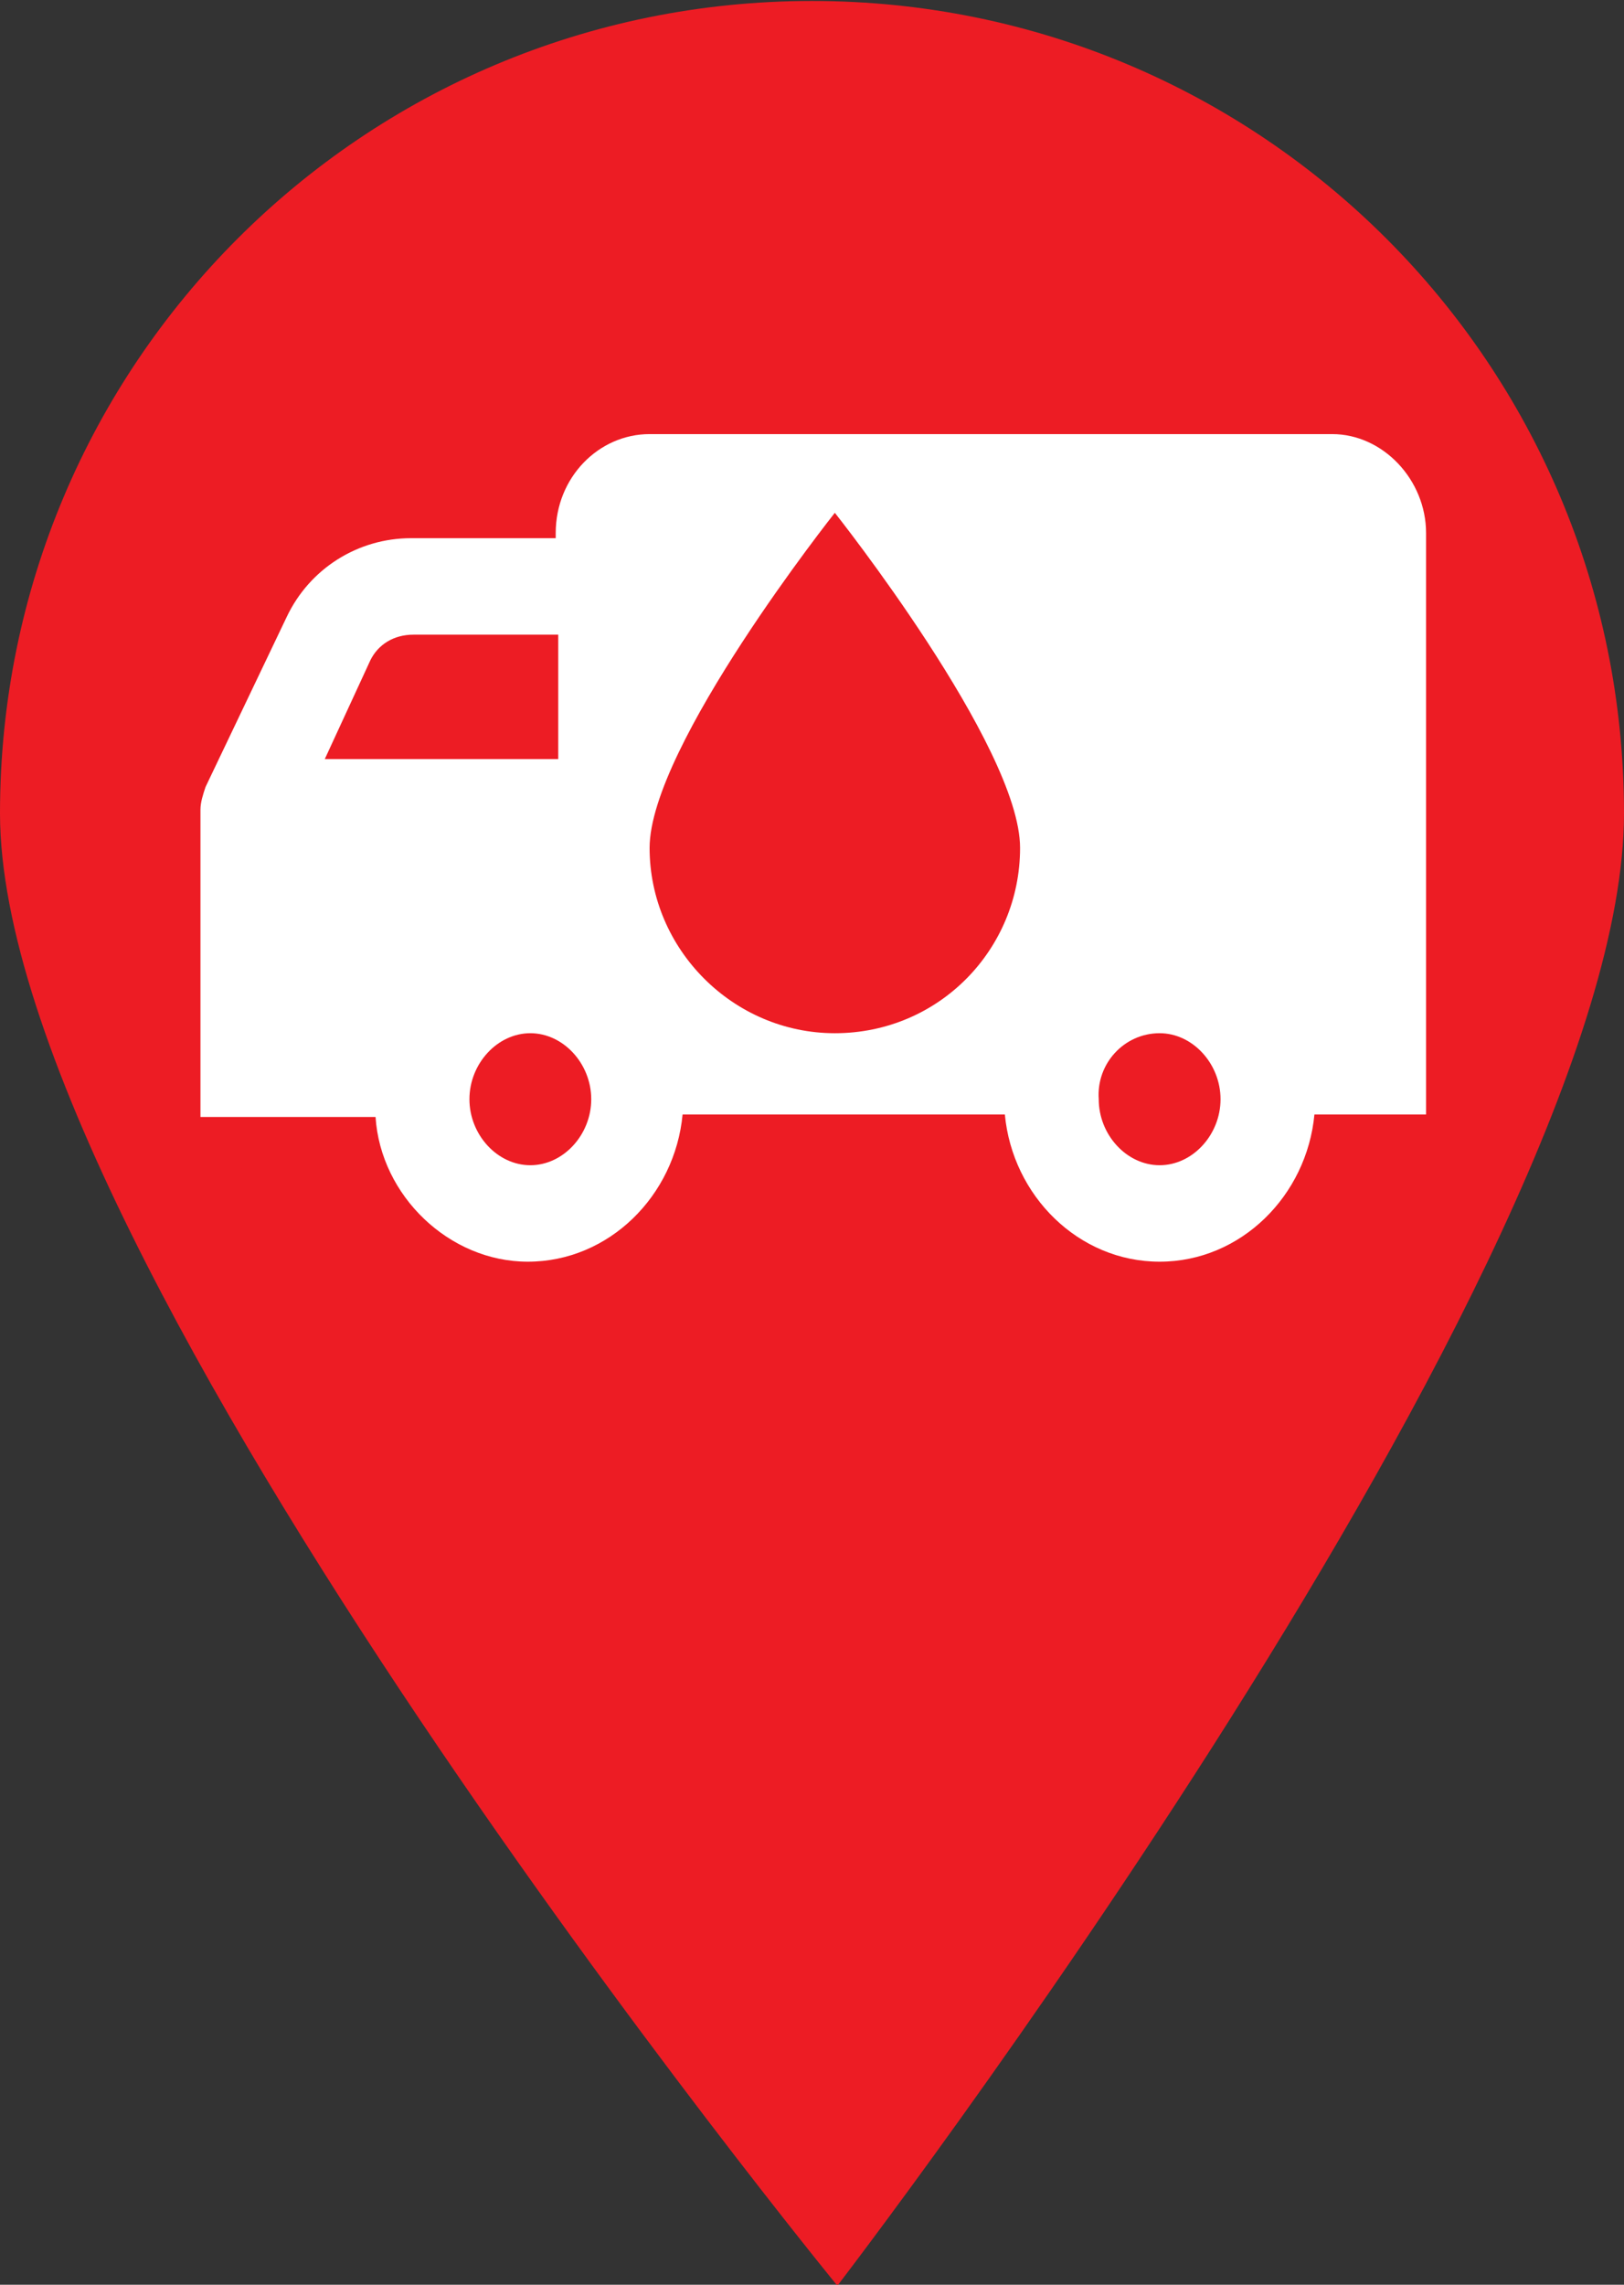 <?xml version="1.0" encoding="utf-8"?>
<!-- Generator: Adobe Illustrator 19.2.0, SVG Export Plug-In . SVG Version: 6.00 Build 0)  -->
<svg version="1.1" xmlns="http://www.w3.org/2000/svg" xmlns:xlink="http://www.w3.org/1999/xlink" x="0px" y="0px"
	 viewBox="0 0 64 90" enable-background="new 0 0 64 90" xml:space="preserve">
<rect x="0" y="0" width="64" height="90" fill="#333333" stroke="none"/>
<g id="red_maker_house" xmlns:cc="http://creativecommons.org/ns#" xmlns:dc="http://purl.org/dc/elements/1.1/" xmlns:inkscape="http://www.inkscape.org/namespaces/inkscape" xmlns:rdf="http://www.w3.org/1999/02/22-rdf-syntax-ns#" xmlns:sodipodi="http://sodipodi.sourceforge.net/DTD/sodipodi-0.dtd" xmlns:svg="http://www.w3.org/2000/svg" display="none">
	<g transform="translate(0,-952.362)" display="inline">
		<path fill="#ED1C24" d="M32,952.4c-17.7,0-32,14.3-32,32c0,17.7,33,58,33,58s31-40.3,31-58S49.7,952.4,32,952.4L32,952.4z
			 M32,958.9c14.1,0,25.5,11.4,25.5,25.5c0,14.1-11.4,25.5-25.5,25.5c-14.1,0-25.5-11.4-25.5-25.5C6.5,970.3,17.9,958.9,32,958.9z"
			/>
		<path fill="#ED1C24" d="M49.7,984.4 M32,1002.1 M14.3,984.4 M32,966.7"/>
	</g>
	<circle display="inline" fill="#ED1C24" cx="32" cy="32" r="26.5"/>
	<g display="inline">
		<g transform="translate(-362, -221)">
			<g transform="translate(362, 221)">
				<path fill="#FFFFFF" d="M53.1,26.7c1.3,1.2,0.9,2.2-0.9,2.2H12.9c-1.8,0-2.2-1-0.9-2.2L30.2,9.4c1.3-1.2,3.4-1.2,4.6,0
					L53.1,26.7z"/>
				<path fill="#FFFFFF" d="M38.3,52.5h7.2c1.3,0,2.4-1.1,2.4-2.4V24.3c0-1.3-1.1-2.4-2.4-2.4H20c-1.3,0-2.4,1.1-2.4,2.4v25.7
					c0,1.3,1.1,2.4,2.4,2.4h7.2V40.4c0-1.3,1.1-2.4,2.4-2.4h6.4c1.3,0,2.4,1.1,2.4,2.4V52.5z"/>
			</g>
		</g>
	</g>
	<rect x="24.4" y="36.2" display="inline" fill="#FFFFFF" width="16.3" height="16.3"/>
	<g display="inline">
		<path fill="#ED1C24" d="M32.7,45c4.1,0,7.3-3.3,7.3-7.3s-7.3-13.2-7.3-13.2s-7.3,9.2-7.3,13.2S28.7,45,32.7,45z"/>
	</g>
</g>
<g id="red_marker_mobile">
	<g transform="translate(0,-952.362)">
		<path fill="#ED1C24" d="M32,952.4c-17.7,0-32,14.3-32,32c0,17.7,33,58,33,58s31-40.3,31-58S49.7,952.4,32,952.4L32,952.4z
			 M32,958.9c14.1,0,25.5,11.4,25.5,25.5c0,14.1-11.4,25.5-25.5,25.5c-14.1,0-25.5-11.4-25.5-25.5C6.5,970.3,17.9,958.9,32,958.9z"
			/>
		<path fill="#ED1C24" d="M49.7,984.4 M32,1002.1 M14.3,984.4 M32,966.7"/>
	</g>
	<circle fill="#ED1C24" cx="32" cy="32" r="26.5"/>
	<g>
		<path fill="#FFFFFF" d="M20.8,49.7c3.2,0,5.8-2.6,6.1-5.8h12.7c0.3,3.2,2.9,5.8,6.1,5.8s5.8-2.6,6.1-5.8h4.4V42v-1.9V21
			c0-2.1-1.7-3.9-3.7-3.9H25.6c-2,0-3.7,1.7-3.7,3.9v0.2h-5.7c-2.1,0-4,1.2-4.9,3.1L8.1,31l0,0c-0.1,0.3-0.2,0.6-0.2,0.9v8.2v2.1V44
			h6.9C15,47.1,17.7,49.7,20.8,49.7z M45.7,40.7c1.3,0,2.4,1.2,2.4,2.6c0,1.4-1.1,2.6-2.4,2.6s-2.4-1.2-2.4-2.6
			C43.2,41.9,44.3,40.7,45.7,40.7z M23.3,43.3c0,1.4-1.1,2.6-2.4,2.6s-2.4-1.2-2.4-2.6c0-1.4,1.1-2.6,2.4-2.6S23.3,41.9,23.3,43.3z
			 M14.6,26c0.3-0.6,0.9-1,1.7-1h5.7v4.9h-9.2L14.6,26z"/>
	</g>
	<g>
		<path fill="#ED1C24" d="M32.9,40.7c4.1,0,7.3-3.3,7.3-7.3s-7.3-13.2-7.3-13.2s-7.3,9.2-7.3,13.2S28.9,40.7,32.9,40.7z"/>
	</g>
</g>
<g id="white_marker_mobile" display="none">
	<g transform="translate(0,-952.362)" display="inline">
		<path fill="#FFFFFF" d="M32,952.4c-17.7,0-32,14.3-32,32c0,17.7,33,58,33,58s31-40.3,31-58S49.7,952.4,32,952.4L32,952.4z
			 M32,958.9c14.1,0,25.5,11.4,25.5,25.5c0,14.1-11.4,25.5-25.5,25.5c-14.1,0-25.5-11.4-25.5-25.5C6.5,970.3,17.9,958.9,32,958.9z"
			/>
		<path fill="#FFFFFF" d="M49.7,984.4 M32,1002.1 M14.3,984.4 M32,966.7"/>
	</g>
	<circle display="inline" fill="#FFFFFF" cx="32" cy="32" r="26.5"/>
	<g display="inline">
		<path fill="#ED1C24" d="M20.8,49.7c3.2,0,5.8-2.6,6.1-5.8h12.7c0.3,3.2,2.9,5.8,6.1,5.8s5.8-2.6,6.1-5.8h4.4V42v-1.9V21
			c0-2.1-1.7-3.9-3.7-3.9H25.6c-2,0-3.7,1.7-3.7,3.9v0.2h-5.7c-2.1,0-4,1.2-4.9,3.1L8.1,31l0,0c-0.1,0.3-0.2,0.6-0.2,0.9v8.2v2.1V44
			h6.9C15,47.1,17.7,49.7,20.8,49.7z M45.7,40.7c1.3,0,2.4,1.2,2.4,2.6c0,1.4-1.1,2.6-2.4,2.6s-2.4-1.2-2.4-2.6
			C43.2,41.9,44.3,40.7,45.7,40.7z M23.3,43.3c0,1.4-1.1,2.6-2.4,2.6s-2.4-1.2-2.4-2.6c0-1.4,1.1-2.6,2.4-2.6S23.3,41.9,23.3,43.3z
			 M14.6,26c0.3-0.6,0.9-1,1.7-1h5.7v4.9h-9.2L14.6,26z"/>
	</g>
	<g display="inline">
		<path fill="#FFFFFF" d="M32.9,40.7c4.1,0,7.3-3.3,7.3-7.3s-7.3-13.2-7.3-13.2s-7.3,9.2-7.3,13.2S28.9,40.7,32.9,40.7z"/>
	</g>
</g>
<g id="white_marker_house" display="none">
	<g transform="translate(0,-952.362)" display="inline">
		<path fill="#FFFFFF" d="M32,952.4c-17.7,0-32,14.3-32,32c0,17.7,33,58,33,58s31-40.3,31-58S49.7,952.4,32,952.4L32,952.4z
			 M32,958.9c14.1,0,25.5,11.4,25.5,25.5c0,14.1-11.4,25.5-25.5,25.5c-14.1,0-25.5-11.4-25.5-25.5C6.5,970.3,17.9,958.9,32,958.9z"
			/>
		<path fill="#FFFFFF" d="M49.7,984.4 M32,1002.1 M14.3,984.4 M32,966.7"/>
	</g>
	<circle display="inline" fill="#FFFFFF" cx="32" cy="32" r="26.5"/>
	<g display="inline">
		<g transform="translate(-362, -221)">
			<g transform="translate(362, 221)">
				<path fill="#ED1C24" d="M53.1,26.7c1.3,1.2,0.9,2.2-0.9,2.2H12.9c-1.8,0-2.2-1-0.9-2.2L30.2,9.4c1.3-1.2,3.4-1.2,4.6,0
					L53.1,26.7z"/>
				<path fill="#ED1C24" d="M38.3,52.5h7.2c1.3,0,2.4-1.1,2.4-2.4V24.3c0-1.3-1.1-2.4-2.4-2.4H20c-1.3,0-2.4,1.1-2.4,2.4v25.7
					c0,1.3,1.1,2.4,2.4,2.4h7.2V40.4c0-1.3,1.1-2.4,2.4-2.4h6.4c1.3,0,2.4,1.1,2.4,2.4V52.5z"/>
			</g>
		</g>
	</g>
	<rect x="24.4" y="36.2" display="inline" fill="#ED1C24" width="16.3" height="16.3"/>
	<g display="inline">
		<path fill="#FFFFFF" d="M32.7,45c4.1,0,7.3-3.3,7.3-7.3s-7.3-13.2-7.3-13.2s-7.3,9.2-7.3,13.2S28.7,45,32.7,45z"/>
	</g>
</g>
</svg>
